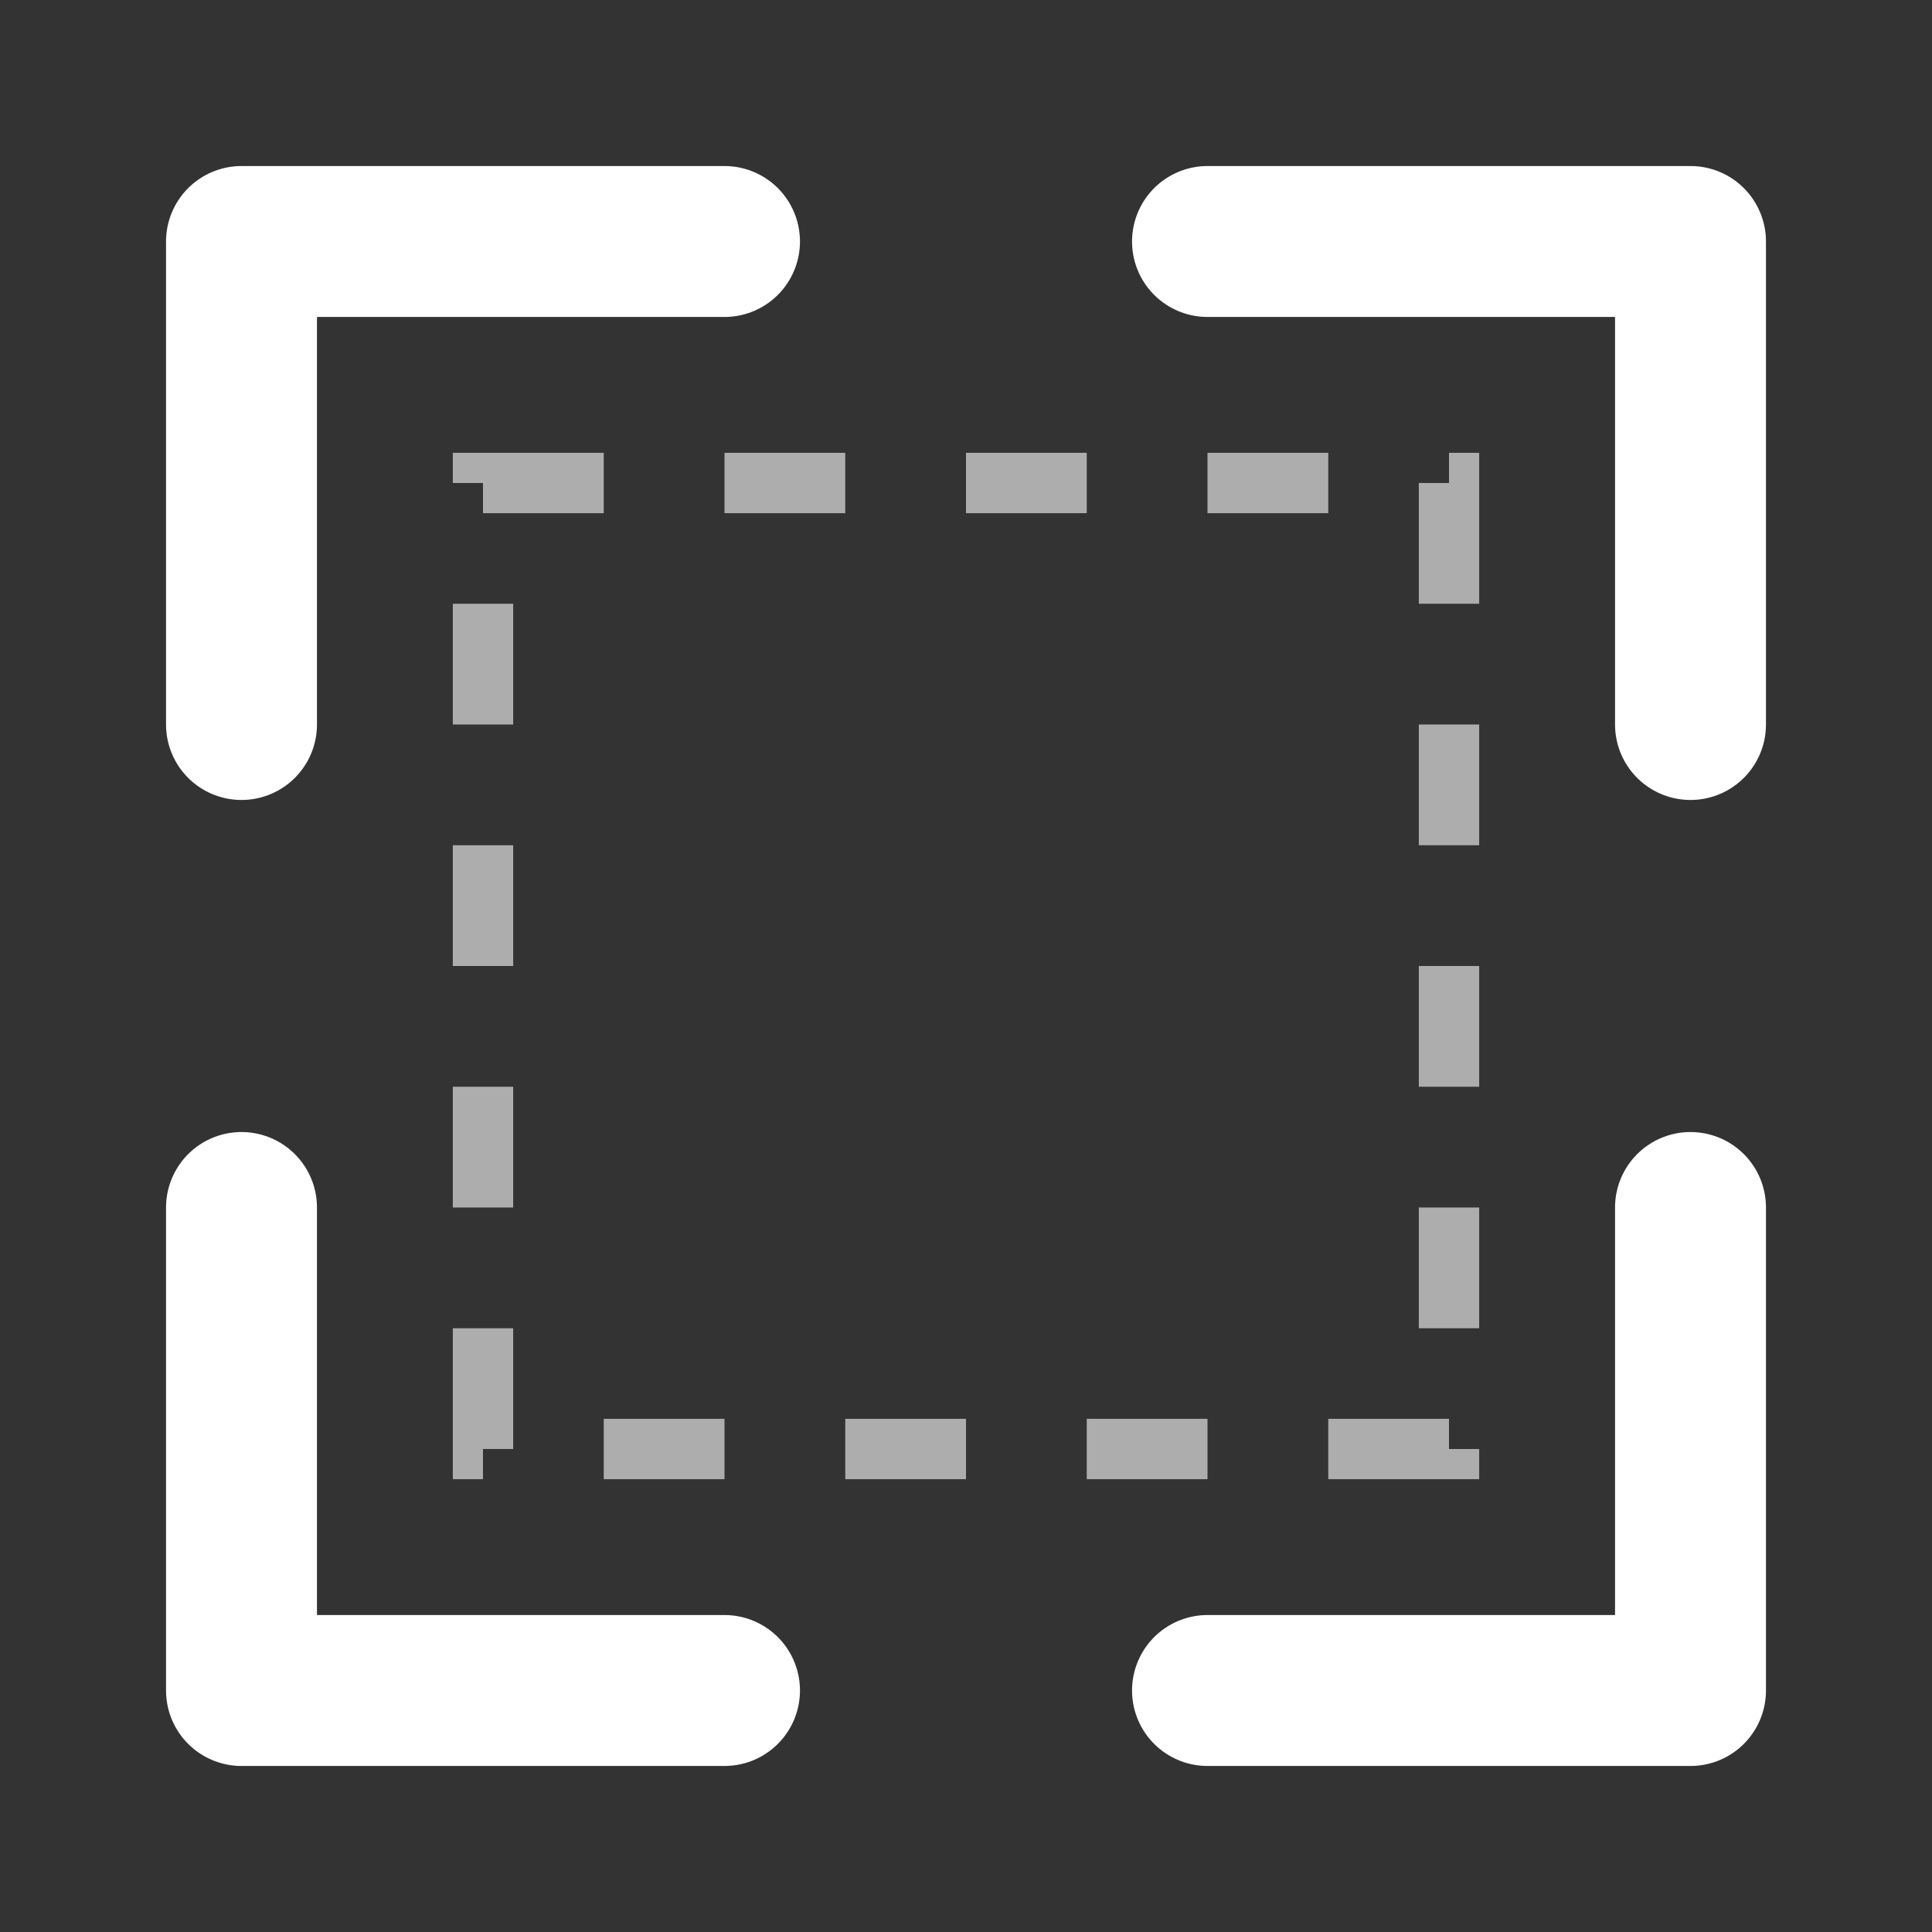 <svg width="32" height="32" viewBox="0 0 32 32" xmlns="http://www.w3.org/2000/svg">
  <rect x="0" y="0" width="32" height="32" fill="#333333" stroke="none"/>
  <!-- Background (transparent) -->
  <rect width="32" height="32" fill="none"/>
  
  <!-- Crop marks - top left corner -->
  <path d="M 4 4 L 4 12 M 4 4 L 12 4" 
        stroke="white" 
        stroke-width="2.5" 
        fill="none"
        stroke-linecap="round"/>
  
  <!-- Crop marks - top right corner -->
  <path d="M 20 4 L 28 4 M 28 4 L 28 12" 
        stroke="white" 
        stroke-width="2.5" 
        fill="none"
        stroke-linecap="round"/>
  
  <!-- Crop marks - bottom left corner -->
  <path d="M 4 20 L 4 28 M 4 28 L 12 28" 
        stroke="white" 
        stroke-width="2.5" 
        fill="none"
        stroke-linecap="round"/>
  
  <!-- Crop marks - bottom right corner -->
  <path d="M 20 28 L 28 28 M 28 28 L 28 20" 
        stroke="white" 
        stroke-width="2.5" 
        fill="none"
        stroke-linecap="round"/>
  
  <!-- Inner dashed rectangle to suggest cropping area -->
  <rect x="8" y="8" width="16" height="16" 
        stroke="white" 
        stroke-width="1" 
        fill="none"
        stroke-dasharray="2,2"
        opacity="0.6"/>
</svg>